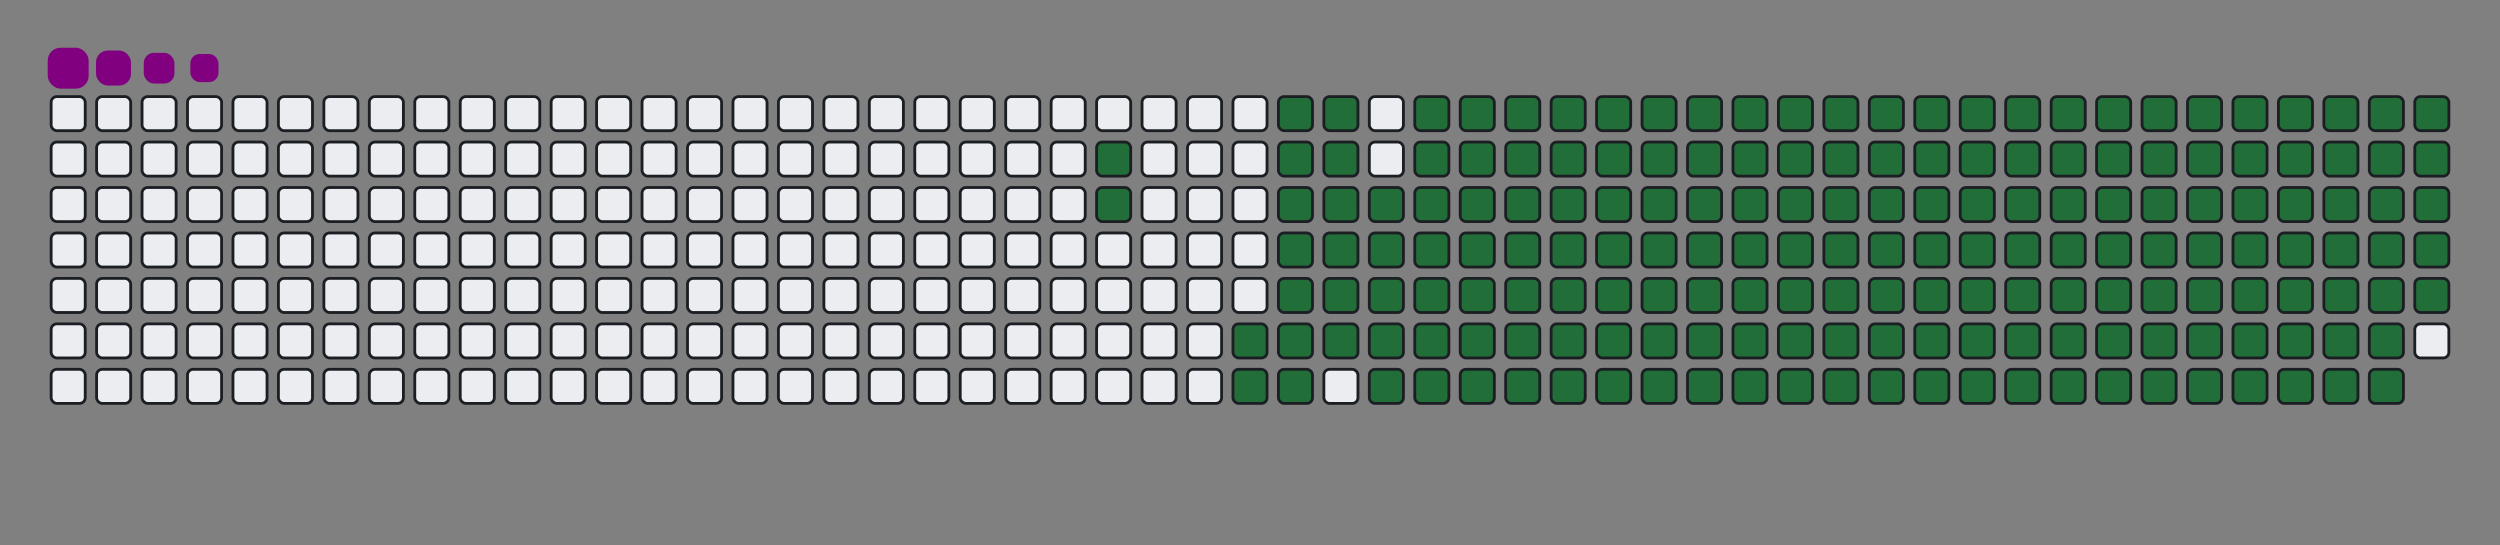 <svg viewBox="-16 -32 880 192" width="880" height="192" xmlns="http://www.w3.org/2000/svg"><rect x="-16" y="-32" width="880" height="192" fill="#808080" stroke="none"/><desc>Generated with https://github.com/Platane/snk</desc><style>@keyframes c0{9.5%{fill:#216e39}9.52%,to{fill:#ebedf0}}@keyframes c1{9.88%{fill:#216e39}9.9%,to{fill:#ebedf0}}@keyframes c2{69.95%{fill:#216e39}69.97%,to{fill:#ebedf0}}@keyframes c3{70.33%{fill:#216e39}70.35%,to{fill:#ebedf0}}@keyframes c4{88.2%{fill:#216e39}88.22%,to{fill:#ebedf0}}@keyframes c5{88.58%{fill:#216e39}88.6%,to{fill:#ebedf0}}@keyframes c6{11.4%{fill:#216e39}11.42%,to{fill:#ebedf0}}@keyframes c7{49.8%{fill:#216e39}49.82%,to{fill:#ebedf0}}@keyframes c8{50.18%{fill:#216e39}50.2%,to{fill:#ebedf0}}@keyframes c9{69.57%{fill:#216e39}69.59%,to{fill:#ebedf0}}@keyframes ca{70.71%{fill:#216e39}70.73%,to{fill:#ebedf0}}@keyframes cb{87.82%{fill:#216e39}87.84%,to{fill:#ebedf0}}@keyframes cc{87.44%{fill:#216e39}87.46%,to{fill:#ebedf0}}@keyframes cd{11.78%{fill:#216e39}11.8%,to{fill:#ebedf0}}@keyframes ce{49.42%{fill:#216e39}49.44%,to{fill:#ebedf0}}@keyframes cf{50.56%{fill:#216e39}50.58%,to{fill:#ebedf0}}@keyframes cg{69.19%{fill:#216e39}69.21%,to{fill:#ebedf0}}@keyframes ch{12.16%{fill:#216e39}12.18%,to{fill:#ebedf0}}@keyframes ci{49.04%{fill:#216e39}49.06%,to{fill:#ebedf0}}@keyframes cj{50.94%{fill:#216e39}50.96%,to{fill:#ebedf0}}@keyframes ck{68.81%{fill:#216e39}68.83%,to{fill:#ebedf0}}@keyframes cl{71.47%{fill:#216e39}71.49%,to{fill:#ebedf0}}@keyframes cm{30.03%{fill:#216e39}30.05%,to{fill:#ebedf0}}@keyframes cn{30.41%{fill:#216e39}30.43%,to{fill:#ebedf0}}@keyframes co{12.54%{fill:#216e39}12.56%,to{fill:#ebedf0}}@keyframes cp{48.66%{fill:#216e39}48.68%,to{fill:#ebedf0}}@keyframes cq{51.32%{fill:#216e39}51.34%,to{fill:#ebedf0}}@keyframes cr{68.43%{fill:#216e39}68.45%,to{fill:#ebedf0}}@keyframes cs{71.85%{fill:#216e39}71.87%,to{fill:#ebedf0}}@keyframes ct{29.65%{fill:#216e39}29.67%,to{fill:#ebedf0}}@keyframes cu{30.79%{fill:#216e39}30.81%,to{fill:#ebedf0}}@keyframes cv{12.92%{fill:#216e39}12.94%,to{fill:#ebedf0}}@keyframes cw{48.28%{fill:#216e39}48.3%,to{fill:#ebedf0}}@keyframes cx{51.7%{fill:#216e39}51.72%,to{fill:#ebedf0}}@keyframes cy{68.05%{fill:#216e39}68.07%,to{fill:#ebedf0}}@keyframes cz{72.23%{fill:#216e39}72.25%,to{fill:#ebedf0}}@keyframes c10{29.27%{fill:#216e39}29.29%,to{fill:#ebedf0}}@keyframes c11{31.17%{fill:#216e39}31.19%,to{fill:#ebedf0}}@keyframes c12{13.3%{fill:#216e39}13.32%,to{fill:#ebedf0}}@keyframes c13{47.9%{fill:#216e39}47.92%,to{fill:#ebedf0}}@keyframes c14{52.08%{fill:#216e39}52.1%,to{fill:#ebedf0}}@keyframes c15{67.67%{fill:#216e39}67.69%,to{fill:#ebedf0}}@keyframes c16{72.61%{fill:#216e39}72.63%,to{fill:#ebedf0}}@keyframes c17{28.89%{fill:#216e39}28.91%,to{fill:#ebedf0}}@keyframes c18{31.55%{fill:#216e39}31.57%,to{fill:#ebedf0}}@keyframes c19{13.68%{fill:#216e39}13.7%,to{fill:#ebedf0}}@keyframes c1a{47.52%{fill:#216e39}47.54%,to{fill:#ebedf0}}@keyframes c1b{52.46%{fill:#216e39}52.48%,to{fill:#ebedf0}}@keyframes c1c{67.29%{fill:#216e39}67.31%,to{fill:#ebedf0}}@keyframes c1d{72.99%{fill:#216e39}73.01%,to{fill:#ebedf0}}@keyframes c1e{28.51%{fill:#216e39}28.53%,to{fill:#ebedf0}}@keyframes c1f{31.93%{fill:#216e39}31.95%,to{fill:#ebedf0}}@keyframes c1g{14.06%{fill:#216e39}14.08%,to{fill:#ebedf0}}@keyframes c1h{47.14%{fill:#216e39}47.16%,to{fill:#ebedf0}}@keyframes c1i{52.84%{fill:#216e39}52.86%,to{fill:#ebedf0}}@keyframes c1j{66.91%{fill:#216e39}66.93%,to{fill:#ebedf0}}@keyframes c1k{73.37%{fill:#216e39}73.39%,to{fill:#ebedf0}}@keyframes c1l{28.13%{fill:#216e39}28.15%,to{fill:#ebedf0}}@keyframes c1m{32.31%{fill:#216e39}32.33%,to{fill:#ebedf0}}@keyframes c1n{14.44%{fill:#216e39}14.46%,to{fill:#ebedf0}}@keyframes c1o{46.76%{fill:#216e39}46.78%,to{fill:#ebedf0}}@keyframes c1p{53.22%{fill:#216e39}53.24%,to{fill:#ebedf0}}@keyframes c1q{66.53%{fill:#216e39}66.55%,to{fill:#ebedf0}}@keyframes c1r{73.75%{fill:#216e39}73.77%,to{fill:#ebedf0}}@keyframes c1s{27.75%{fill:#216e39}27.77%,to{fill:#ebedf0}}@keyframes c1t{32.69%{fill:#216e39}32.71%,to{fill:#ebedf0}}@keyframes c1u{14.82%{fill:#216e39}14.84%,to{fill:#ebedf0}}@keyframes c1v{46.38%{fill:#216e39}46.4%,to{fill:#ebedf0}}@keyframes c1w{53.6%{fill:#216e39}53.62%,to{fill:#ebedf0}}@keyframes c1x{66.15%{fill:#216e39}66.17%,to{fill:#ebedf0}}@keyframes c1y{74.13%{fill:#216e39}74.15%,to{fill:#ebedf0}}@keyframes c1z{27.37%{fill:#216e39}27.39%,to{fill:#ebedf0}}@keyframes c20{33.07%{fill:#216e39}33.09%,to{fill:#ebedf0}}@keyframes c21{15.2%{fill:#216e39}15.22%,to{fill:#ebedf0}}@keyframes c22{46%{fill:#216e39}46.02%,to{fill:#ebedf0}}@keyframes c23{53.98%{fill:#216e39}54%,to{fill:#ebedf0}}@keyframes c24{65.77%{fill:#216e39}65.79%,to{fill:#ebedf0}}@keyframes c25{74.51%{fill:#216e39}74.53%,to{fill:#ebedf0}}@keyframes c26{26.99%{fill:#216e39}27.01%,to{fill:#ebedf0}}@keyframes c27{33.45%{fill:#216e39}33.47%,to{fill:#ebedf0}}@keyframes c28{15.58%{fill:#216e39}15.6%,to{fill:#ebedf0}}@keyframes c29{45.62%{fill:#216e39}45.64%,to{fill:#ebedf0}}@keyframes c2a{54.36%{fill:#216e39}54.38%,to{fill:#ebedf0}}@keyframes c2b{65.39%{fill:#216e39}65.41%,to{fill:#ebedf0}}@keyframes c2c{74.89%{fill:#216e39}74.91%,to{fill:#ebedf0}}@keyframes c2d{26.61%{fill:#216e39}26.63%,to{fill:#ebedf0}}@keyframes c2e{33.83%{fill:#216e39}33.85%,to{fill:#ebedf0}}@keyframes c2f{15.96%{fill:#216e39}15.98%,to{fill:#ebedf0}}@keyframes c2g{45.24%{fill:#216e39}45.26%,to{fill:#ebedf0}}@keyframes c2h{54.74%{fill:#216e39}54.76%,to{fill:#ebedf0}}@keyframes c2i{65.01%{fill:#216e39}65.03%,to{fill:#ebedf0}}@keyframes c2j{75.28%{fill:#216e39}75.3%,to{fill:#ebedf0}}@keyframes c2k{26.23%{fill:#216e39}26.25%,to{fill:#ebedf0}}@keyframes c2l{34.21%{fill:#216e39}34.23%,to{fill:#ebedf0}}@keyframes c2m{16.34%{fill:#216e39}16.36%,to{fill:#ebedf0}}@keyframes c2n{44.86%{fill:#216e39}44.88%,to{fill:#ebedf0}}@keyframes c2o{55.12%{fill:#216e39}55.14%,to{fill:#ebedf0}}@keyframes c2p{64.63%{fill:#216e39}64.65%,to{fill:#ebedf0}}@keyframes c2q{75.66%{fill:#216e39}75.68%,to{fill:#ebedf0}}@keyframes c2r{25.85%{fill:#216e39}25.87%,to{fill:#ebedf0}}@keyframes c2s{34.59%{fill:#216e39}34.61%,to{fill:#ebedf0}}@keyframes c2t{16.72%{fill:#216e39}16.74%,to{fill:#ebedf0}}@keyframes c2u{44.48%{fill:#216e39}44.5%,to{fill:#ebedf0}}@keyframes c2v{55.5%{fill:#216e39}55.52%,to{fill:#ebedf0}}@keyframes c2w{64.25%{fill:#216e39}64.27%,to{fill:#ebedf0}}@keyframes c2x{76.04%{fill:#216e39}76.06%,to{fill:#ebedf0}}@keyframes c2y{25.47%{fill:#216e39}25.49%,to{fill:#ebedf0}}@keyframes c2z{34.97%{fill:#216e39}34.99%,to{fill:#ebedf0}}@keyframes c30{17.1%{fill:#216e39}17.12%,to{fill:#ebedf0}}@keyframes c31{44.1%{fill:#216e39}44.12%,to{fill:#ebedf0}}@keyframes c32{55.88%{fill:#216e39}55.9%,to{fill:#ebedf0}}@keyframes c33{63.87%{fill:#216e39}63.89%,to{fill:#ebedf0}}@keyframes c34{76.42%{fill:#216e39}76.44%,to{fill:#ebedf0}}@keyframes c35{25.09%{fill:#216e39}25.11%,to{fill:#ebedf0}}@keyframes c36{35.35%{fill:#216e39}35.37%,to{fill:#ebedf0}}@keyframes c37{17.48%{fill:#216e39}17.5%,to{fill:#ebedf0}}@keyframes c38{43.72%{fill:#216e39}43.74%,to{fill:#ebedf0}}@keyframes c39{56.26%{fill:#216e39}56.28%,to{fill:#ebedf0}}@keyframes c3a{63.49%{fill:#216e39}63.51%,to{fill:#ebedf0}}@keyframes c3b{76.8%{fill:#216e39}76.82%,to{fill:#ebedf0}}@keyframes c3c{24.7%{fill:#216e39}24.72%,to{fill:#ebedf0}}@keyframes c3d{35.73%{fill:#216e39}35.75%,to{fill:#ebedf0}}@keyframes c3e{17.86%{fill:#216e39}17.88%,to{fill:#ebedf0}}@keyframes c3f{43.34%{fill:#216e39}43.36%,to{fill:#ebedf0}}@keyframes c3g{56.64%{fill:#216e39}56.66%,to{fill:#ebedf0}}@keyframes c3h{63.11%{fill:#216e39}63.13%,to{fill:#ebedf0}}@keyframes c3i{77.18%{fill:#216e39}77.2%,to{fill:#ebedf0}}@keyframes c3j{24.32%{fill:#216e39}24.34%,to{fill:#ebedf0}}@keyframes c3k{36.11%{fill:#216e39}36.13%,to{fill:#ebedf0}}@keyframes c3l{18.24%{fill:#216e39}18.26%,to{fill:#ebedf0}}@keyframes c3m{42.96%{fill:#216e39}42.98%,to{fill:#ebedf0}}@keyframes c3n{57.02%{fill:#216e39}57.04%,to{fill:#ebedf0}}@keyframes c3o{62.73%{fill:#216e39}62.75%,to{fill:#ebedf0}}@keyframes c3p{77.56%{fill:#216e39}77.58%,to{fill:#ebedf0}}@keyframes c3q{23.94%{fill:#216e39}23.96%,to{fill:#ebedf0}}@keyframes c3r{36.49%{fill:#216e39}36.51%,to{fill:#ebedf0}}@keyframes c3s{18.62%{fill:#216e39}18.64%,to{fill:#ebedf0}}@keyframes c3t{42.58%{fill:#216e39}42.6%,to{fill:#ebedf0}}@keyframes c3u{57.4%{fill:#216e39}57.42%,to{fill:#ebedf0}}@keyframes c3v{62.35%{fill:#216e39}62.37%,to{fill:#ebedf0}}@keyframes c3w{77.94%{fill:#216e39}77.96%,to{fill:#ebedf0}}@keyframes c3x{23.56%{fill:#216e39}23.58%,to{fill:#ebedf0}}@keyframes c3y{36.87%{fill:#216e39}36.89%,to{fill:#ebedf0}}@keyframes c3z{19%{fill:#216e39}19.02%,to{fill:#ebedf0}}@keyframes c40{42.2%{fill:#216e39}42.22%,to{fill:#ebedf0}}@keyframes c41{57.78%{fill:#216e39}57.8%,to{fill:#ebedf0}}@keyframes c42{61.97%{fill:#216e39}61.99%,to{fill:#ebedf0}}@keyframes c43{78.32%{fill:#216e39}78.34%,to{fill:#ebedf0}}@keyframes c44{23.18%{fill:#216e39}23.2%,to{fill:#ebedf0}}@keyframes c45{37.25%{fill:#216e39}37.27%,to{fill:#ebedf0}}@keyframes c46{19.38%{fill:#216e39}19.4%,to{fill:#ebedf0}}@keyframes c47{41.82%{fill:#216e39}41.84%,to{fill:#ebedf0}}@keyframes c48{58.16%{fill:#216e39}58.18%,to{fill:#ebedf0}}@keyframes c49{61.59%{fill:#216e39}61.61%,to{fill:#ebedf0}}@keyframes c4a{61.21%{fill:#216e39}61.23%,to{fill:#ebedf0}}@keyframes c4b{22.8%{fill:#216e39}22.82%,to{fill:#ebedf0}}@keyframes c4c{37.63%{fill:#216e39}37.65%,to{fill:#ebedf0}}@keyframes c4d{19.76%{fill:#216e39}19.78%,to{fill:#ebedf0}}@keyframes c4e{41.43%{fill:#216e39}41.45%,to{fill:#ebedf0}}@keyframes c4f{58.55%{fill:#216e39}58.57%,to{fill:#ebedf0}}@keyframes c4g{58.93%{fill:#216e39}58.95%,to{fill:#ebedf0}}@keyframes c4h{60.83%{fill:#216e39}60.85%,to{fill:#ebedf0}}@keyframes c4i{22.42%{fill:#216e39}22.44%,to{fill:#ebedf0}}@keyframes c4j{38.01%{fill:#216e39}38.03%,to{fill:#ebedf0}}@keyframes c4k{20.14%{fill:#216e39}20.16%,to{fill:#ebedf0}}@keyframes c4l{41.05%{fill:#216e39}41.07%,to{fill:#ebedf0}}@keyframes c4m{40.67%{fill:#216e39}40.69%,to{fill:#ebedf0}}@keyframes c4n{59.31%{fill:#216e39}59.33%,to{fill:#ebedf0}}@keyframes c4o{60.45%{fill:#216e39}60.47%,to{fill:#ebedf0}}@keyframes c4p{22.04%{fill:#216e39}22.06%,to{fill:#ebedf0}}@keyframes c4q{38.39%{fill:#216e39}38.41%,to{fill:#ebedf0}}@keyframes c4r{20.52%{fill:#216e39}20.54%,to{fill:#ebedf0}}@keyframes c4s{39.15%{fill:#216e39}39.17%,to{fill:#ebedf0}}@keyframes c4t{40.29%{fill:#216e39}40.31%,to{fill:#ebedf0}}@keyframes c4u{59.69%{fill:#216e39}59.71%,to{fill:#ebedf0}}@keyframes c4v{60.07%{fill:#216e39}60.09%,to{fill:#ebedf0}}@keyframes c4w{21.66%{fill:#216e39}21.68%,to{fill:#ebedf0}}@keyframes c4x{21.28%{fill:#216e39}21.3%,to{fill:#ebedf0}}@keyframes c4y{20.9%{fill:#216e39}20.92%,to{fill:#ebedf0}}@keyframes c4z{39.53%{fill:#216e39}39.55%,to{fill:#ebedf0}}@keyframes c50{39.91%{fill:#216e39}39.93%,to{fill:#ebedf0}}@keyframes u0{9.5%{transform:scale(0,1)}11.4%,9.52%,9.88%,9.9%{transform:scale(.01,1)}11.42%,11.78%,11.8%,12.16%{transform:scale(.02,1)}12.18%,12.54%,12.56%,12.92%{transform:scale(.03,1)}12.94%,13.3%,13.32%,13.68%{transform:scale(.04,1)}13.7%,14.06%{transform:scale(.05,1)}14.08%,14.44%,14.46%,14.82%{transform:scale(.06,1)}14.84%,15.2%,15.22%,15.58%{transform:scale(.07,1)}15.6%,15.96%,15.98%,16.34%{transform:scale(.08,1)}16.36%,16.72%,16.74%,17.1%{transform:scale(.09,1)}17.12%,17.48%,17.5%,17.86%{transform:scale(.1,1)}17.88%,18.24%{transform:scale(.11,1)}18.26%,18.62%,18.64%,19%{transform:scale(.12,1)}19.02%,19.38%,19.4%,19.76%{transform:scale(.13,1)}19.78%,20.14%,20.16%,20.52%{transform:scale(.14,1)}20.54%,20.9%,20.92%,21.28%{transform:scale(.15,1)}21.3%,21.66%{transform:scale(.16,1)}21.68%,22.04%,22.06%,22.42%{transform:scale(.17,1)}22.44%,22.8%,22.82%,23.18%{transform:scale(.18,1)}23.2%,23.56%,23.58%,23.94%{transform:scale(.19,1)}23.96%,24.32%,24.34%,24.7%{transform:scale(.2,1)}24.72%,25.09%{transform:scale(.21,1)}25.11%,25.47%,25.49%,25.85%{transform:scale(.22,1)}25.87%,26.23%,26.25%,26.61%{transform:scale(.23,1)}26.63%,26.99%,27.01%,27.37%{transform:scale(.24,1)}27.39%,27.75%,27.77%,28.13%{transform:scale(.25,1)}28.15%,28.51%{transform:scale(.26,1)}28.53%,28.89%,28.91%,29.27%{transform:scale(.27,1)}29.29%,29.65%,29.67%,30.03%{transform:scale(.28,1)}30.05%,30.41%,30.43%,30.79%{transform:scale(.29,1)}30.81%,31.17%,31.19%,31.55%{transform:scale(.3,1)}31.57%,31.93%,31.95%,32.31%{transform:scale(.31,1)}32.33%,32.69%{transform:scale(.32,1)}32.71%,33.07%,33.09%,33.45%{transform:scale(.33,1)}33.47%,33.83%,33.85%,34.21%{transform:scale(.34,1)}34.23%,34.59%,34.61%,34.97%{transform:scale(.35,1)}34.99%,35.35%,35.37%,35.73%{transform:scale(.36,1)}35.75%,36.11%{transform:scale(.37,1)}36.13%,36.49%,36.51%,36.87%{transform:scale(.38,1)}36.89%,37.25%,37.27%,37.63%{transform:scale(.39,1)}37.65%,38.01%,38.03%,38.39%{transform:scale(.4,1)}38.41%,39.15%,39.17%,39.53%{transform:scale(.41,1)}39.55%,39.91%{transform:scale(.42,1)}39.93%,40.29%,40.31%,40.67%{transform:scale(.43,1)}40.69%,41.05%,41.07%,41.43%{transform:scale(.44,1)}41.45%,41.82%,41.84%,42.2%{transform:scale(.45,1)}42.22%,42.58%,42.6%,42.96%{transform:scale(.46,1)}42.98%,43.34%{transform:scale(.47,1)}43.36%,43.72%,43.74%,44.1%{transform:scale(.48,1)}44.12%,44.48%,44.5%,44.86%{transform:scale(.49,1)}44.88%,45.24%,45.26%,45.62%{transform:scale(.5,1)}45.64%,46%,46.02%,46.38%{transform:scale(.51,1)}46.4%,46.76%,46.78%,47.14%{transform:scale(.52,1)}47.16%,47.52%{transform:scale(.53,1)}47.54%,47.9%,47.92%,48.28%{transform:scale(.54,1)}48.3%,48.66%,48.68%,49.04%{transform:scale(.55,1)}49.06%,49.42%,49.44%,49.8%{transform:scale(.56,1)}49.82%,50.18%,50.2%,50.56%{transform:scale(.57,1)}50.58%,50.94%{transform:scale(.58,1)}50.96%,51.32%,51.34%,51.7%{transform:scale(.59,1)}51.72%,52.08%,52.1%,52.46%{transform:scale(.6,1)}52.48%,52.84%,52.86%,53.22%{transform:scale(.61,1)}53.24%,53.6%,53.62%,53.98%{transform:scale(.62,1)}54%,54.36%{transform:scale(.63,1)}54.38%,54.74%,54.76%,55.12%{transform:scale(.64,1)}55.14%,55.5%,55.52%,55.88%{transform:scale(.65,1)}55.9%,56.26%,56.28%,56.64%{transform:scale(.66,1)}56.66%,57.02%,57.04%,57.4%{transform:scale(.67,1)}57.42%,57.78%{transform:scale(.68,1)}57.8%,58.16%,58.18%,58.55%{transform:scale(.69,1)}58.57%,58.93%,58.95%,59.31%{transform:scale(.7,1)}59.33%,59.69%,59.71%,60.07%{transform:scale(.71,1)}60.09%,60.45%,60.47%,60.83%{transform:scale(.72,1)}60.85%,61.21%,61.23%,61.59%{transform:scale(.73,1)}61.61%,61.97%{transform:scale(.74,1)}61.99%,62.35%,62.37%,62.73%{transform:scale(.75,1)}62.75%,63.11%,63.13%,63.49%{transform:scale(.76,1)}63.51%,63.87%,63.89%,64.25%{transform:scale(.77,1)}64.27%,64.63%,64.65%,65.01%{transform:scale(.78,1)}65.03%,65.39%{transform:scale(.79,1)}65.41%,65.77%,65.79%,66.15%{transform:scale(.8,1)}66.17%,66.53%,66.55%,66.91%{transform:scale(.81,1)}66.93%,67.29%,67.31%,67.67%{transform:scale(.82,1)}67.69%,68.05%,68.07%,68.43%{transform:scale(.83,1)}68.45%,68.81%{transform:scale(.84,1)}68.83%,69.19%,69.21%,69.57%{transform:scale(.85,1)}69.59%,69.95%,69.97%,70.33%{transform:scale(.86,1)}70.35%,70.71%,70.73%,71.47%{transform:scale(.87,1)}71.49%,71.85%,71.87%,72.23%{transform:scale(.88,1)}72.25%,72.61%{transform:scale(.89,1)}72.63%,72.99%,73.01%,73.37%{transform:scale(.9,1)}73.39%,73.75%,73.77%,74.13%{transform:scale(.91,1)}74.15%,74.51%,74.53%,74.89%{transform:scale(.92,1)}74.91%,75.28%,75.3%,75.66%{transform:scale(.93,1)}75.68%,76.04%,76.06%,76.42%{transform:scale(.94,1)}76.44%,76.8%{transform:scale(.95,1)}76.82%,77.18%,77.2%,77.56%{transform:scale(.96,1)}77.58%,77.94%,77.96%,78.32%{transform:scale(.97,1)}78.34%,87.44%,87.46%,87.82%{transform:scale(.98,1)}87.84%,88.2%,88.22%,88.58%{transform:scale(.99,1)}88.6%,to{transform:scale(1,1)}}@keyframes s0{0%,99.62%{transform:translate(0,-16px)}.38%{transform:translate(0,0)}9.13%{transform:translate(368px,0)}9.89%{transform:translate(368px,32px)}20.91%{transform:translate(832px,32px)}21.67%{transform:translate(832px,0)}30.04%{transform:translate(480px,0)}30.42%{transform:translate(480px,16px)}38.4%{transform:translate(816px,16px)}39.16%{transform:translate(816px,48px)}39.54%{transform:translate(832px,48px)}39.92%{transform:translate(832px,64px)}40.68%{transform:translate(800px,64px)}41.06%{transform:translate(800px,48px)}49.81%{transform:translate(432px,48px)}50.19%{transform:translate(432px,64px)}58.56%{transform:translate(784px,64px)}58.94%{transform:translate(784px,80px)}59.7%{transform:translate(816px,80px)}60.08%{transform:translate(816px,96px)}61.22%{transform:translate(768px,96px)}61.6%{transform:translate(768px,80px)}69.96%{transform:translate(416px,80px)}70.34%{transform:translate(416px,96px)}78.33%{transform:translate(752px,96px)}80.23%{transform:translate(752px,16px)}87.45%{transform:translate(448px,16px)}87.83%{transform:translate(448px,0)}88.21%{transform:translate(432px,0)}88.59%{transform:translate(432px,16px)}97.72%{transform:translate(48px,16px)}98.48%{transform:translate(48px,-16px)}}@keyframes s1{0%,99.62%{transform:translate(16px,-16px)}.38%{transform:translate(0,-16px)}.76%{transform:translate(0,0)}9.51%{transform:translate(368px,0)}10.27%{transform:translate(368px,32px)}21.29%{transform:translate(832px,32px)}22.05%{transform:translate(832px,0)}30.42%{transform:translate(480px,0)}30.8%{transform:translate(480px,16px)}38.78%{transform:translate(816px,16px)}39.54%{transform:translate(816px,48px)}39.92%{transform:translate(832px,48px)}40.3%{transform:translate(832px,64px)}41.06%{transform:translate(800px,64px)}41.44%{transform:translate(800px,48px)}50.19%{transform:translate(432px,48px)}50.57%{transform:translate(432px,64px)}58.94%{transform:translate(784px,64px)}59.32%{transform:translate(784px,80px)}60.08%{transform:translate(816px,80px)}60.46%{transform:translate(816px,96px)}61.6%{transform:translate(768px,96px)}61.98%{transform:translate(768px,80px)}70.34%{transform:translate(416px,80px)}70.72%{transform:translate(416px,96px)}78.71%{transform:translate(752px,96px)}80.61%{transform:translate(752px,16px)}87.83%{transform:translate(448px,16px)}88.21%{transform:translate(448px,0)}88.59%{transform:translate(432px,0)}88.97%{transform:translate(432px,16px)}98.1%{transform:translate(48px,16px)}98.86%{transform:translate(48px,-16px)}}@keyframes s2{0%,99.62%{transform:translate(32px,-16px)}.76%{transform:translate(0,-16px)}1.14%{transform:translate(0,0)}9.89%{transform:translate(368px,0)}10.65%{transform:translate(368px,32px)}21.67%{transform:translate(832px,32px)}22.43%{transform:translate(832px,0)}30.8%{transform:translate(480px,0)}31.18%{transform:translate(480px,16px)}39.16%{transform:translate(816px,16px)}39.92%{transform:translate(816px,48px)}40.3%{transform:translate(832px,48px)}40.68%{transform:translate(832px,64px)}41.44%{transform:translate(800px,64px)}41.83%{transform:translate(800px,48px)}50.57%{transform:translate(432px,48px)}50.95%{transform:translate(432px,64px)}59.32%{transform:translate(784px,64px)}59.7%{transform:translate(784px,80px)}60.46%{transform:translate(816px,80px)}60.84%{transform:translate(816px,96px)}61.98%{transform:translate(768px,96px)}62.36%{transform:translate(768px,80px)}70.72%{transform:translate(416px,80px)}71.1%{transform:translate(416px,96px)}79.09%{transform:translate(752px,96px)}80.99%{transform:translate(752px,16px)}88.21%{transform:translate(448px,16px)}88.59%{transform:translate(448px,0)}88.97%{transform:translate(432px,0)}89.35%{transform:translate(432px,16px)}98.48%{transform:translate(48px,16px)}99.24%{transform:translate(48px,-16px)}}@keyframes s3{0%,99.62%{transform:translate(48px,-16px)}1.14%{transform:translate(0,-16px)}1.52%{transform:translate(0,0)}10.27%{transform:translate(368px,0)}11.03%{transform:translate(368px,32px)}22.05%{transform:translate(832px,32px)}22.81%{transform:translate(832px,0)}31.18%{transform:translate(480px,0)}31.56%{transform:translate(480px,16px)}39.54%{transform:translate(816px,16px)}40.3%{transform:translate(816px,48px)}40.68%{transform:translate(832px,48px)}41.06%{transform:translate(832px,64px)}41.83%{transform:translate(800px,64px)}42.21%{transform:translate(800px,48px)}50.95%{transform:translate(432px,48px)}51.33%{transform:translate(432px,64px)}59.7%{transform:translate(784px,64px)}60.08%{transform:translate(784px,80px)}60.84%{transform:translate(816px,80px)}61.22%{transform:translate(816px,96px)}62.36%{transform:translate(768px,96px)}62.74%{transform:translate(768px,80px)}71.1%{transform:translate(416px,80px)}71.48%{transform:translate(416px,96px)}79.47%{transform:translate(752px,96px)}81.37%{transform:translate(752px,16px)}88.59%{transform:translate(448px,16px)}88.97%{transform:translate(448px,0)}89.35%{transform:translate(432px,0)}89.73%{transform:translate(432px,16px)}98.86%{transform:translate(48px,16px)}}:root{--cb:#1b1f230a;--cs:purple;--ce:#ebedf0;--c0:#ebedf0;--c1:#9be9a8;--c2:#40c463;--c3:#30a14e;--c4:#216e39}@media (prefers-color-scheme:dark){:root{--cb:#1b1f230a;--cs:purple;--ce:#161b22;--c1:#01311f;--c2:#034525;--c3:#0f6d31;--c4:#00c647}}.c{shape-rendering:geometricPrecision;fill:#ebedf0;stroke-width:1px;stroke:#1b1f230a;animation:none 26300ms linear infinite}.c.c0{fill:#216e39;animation-name:c0}.c.c1,.c.c2,.c.c3{fill:#216e39;animation-name:c1}.c.c2,.c.c3{animation-name:c2}.c.c3{animation-name:c3}.c.c4,.c.c5,.c.c6{fill:#216e39;animation-name:c4}.c.c5,.c.c6{animation-name:c5}.c.c6{animation-name:c6}.c.c7,.c.c8,.c.c9{fill:#216e39;animation-name:c7}.c.c8,.c.c9{animation-name:c8}.c.c9{animation-name:c9}.c.ca,.c.cb,.c.cc{fill:#216e39;animation-name:ca}.c.cb,.c.cc{animation-name:cb}.c.cc{animation-name:cc}.c.cd,.c.ce,.c.cf{fill:#216e39;animation-name:cd}.c.ce,.c.cf{animation-name:ce}.c.cf{animation-name:cf}.c.cg,.c.ch,.c.ci{fill:#216e39;animation-name:cg}.c.ch,.c.ci{animation-name:ch}.c.ci{animation-name:ci}.c.cj,.c.ck,.c.cl{fill:#216e39;animation-name:cj}.c.ck,.c.cl{animation-name:ck}.c.cl{animation-name:cl}.c.cm,.c.cn,.c.co{fill:#216e39;animation-name:cm}.c.cn,.c.co{animation-name:cn}.c.co{animation-name:co}.c.cp,.c.cq,.c.cr{fill:#216e39;animation-name:cp}.c.cq,.c.cr{animation-name:cq}.c.cr{animation-name:cr}.c.cs,.c.ct,.c.cu{fill:#216e39;animation-name:cs}.c.ct,.c.cu{animation-name:ct}.c.cu{animation-name:cu}.c.cv,.c.cw,.c.cx{fill:#216e39;animation-name:cv}.c.cw,.c.cx{animation-name:cw}.c.cx{animation-name:cx}.c.c10,.c.cy,.c.cz{fill:#216e39;animation-name:cy}.c.c10,.c.cz{animation-name:cz}.c.c10{animation-name:c10}.c.c11,.c.c12,.c.c13{fill:#216e39;animation-name:c11}.c.c12,.c.c13{animation-name:c12}.c.c13{animation-name:c13}.c.c14,.c.c15,.c.c16{fill:#216e39;animation-name:c14}.c.c15,.c.c16{animation-name:c15}.c.c16{animation-name:c16}.c.c17,.c.c18,.c.c19{fill:#216e39;animation-name:c17}.c.c18,.c.c19{animation-name:c18}.c.c19{animation-name:c19}.c.c1a,.c.c1b,.c.c1c{fill:#216e39;animation-name:c1a}.c.c1b,.c.c1c{animation-name:c1b}.c.c1c{animation-name:c1c}.c.c1d,.c.c1e,.c.c1f{fill:#216e39;animation-name:c1d}.c.c1e,.c.c1f{animation-name:c1e}.c.c1f{animation-name:c1f}.c.c1g,.c.c1h,.c.c1i{fill:#216e39;animation-name:c1g}.c.c1h,.c.c1i{animation-name:c1h}.c.c1i{animation-name:c1i}.c.c1j,.c.c1k,.c.c1l{fill:#216e39;animation-name:c1j}.c.c1k,.c.c1l{animation-name:c1k}.c.c1l{animation-name:c1l}.c.c1m,.c.c1n,.c.c1o{fill:#216e39;animation-name:c1m}.c.c1n,.c.c1o{animation-name:c1n}.c.c1o{animation-name:c1o}.c.c1p,.c.c1q,.c.c1r{fill:#216e39;animation-name:c1p}.c.c1q,.c.c1r{animation-name:c1q}.c.c1r{animation-name:c1r}.c.c1s,.c.c1t,.c.c1u{fill:#216e39;animation-name:c1s}.c.c1t,.c.c1u{animation-name:c1t}.c.c1u{animation-name:c1u}.c.c1v,.c.c1w,.c.c1x{fill:#216e39;animation-name:c1v}.c.c1w,.c.c1x{animation-name:c1w}.c.c1x{animation-name:c1x}.c.c1y,.c.c1z,.c.c20{fill:#216e39;animation-name:c1y}.c.c1z,.c.c20{animation-name:c1z}.c.c20{animation-name:c20}.c.c21,.c.c22,.c.c23{fill:#216e39;animation-name:c21}.c.c22,.c.c23{animation-name:c22}.c.c23{animation-name:c23}.c.c24,.c.c25,.c.c26{fill:#216e39;animation-name:c24}.c.c25,.c.c26{animation-name:c25}.c.c26{animation-name:c26}.c.c27,.c.c28,.c.c29{fill:#216e39;animation-name:c27}.c.c28,.c.c29{animation-name:c28}.c.c29{animation-name:c29}.c.c2a,.c.c2b,.c.c2c{fill:#216e39;animation-name:c2a}.c.c2b,.c.c2c{animation-name:c2b}.c.c2c{animation-name:c2c}.c.c2d,.c.c2e,.c.c2f{fill:#216e39;animation-name:c2d}.c.c2e,.c.c2f{animation-name:c2e}.c.c2f{animation-name:c2f}.c.c2g,.c.c2h,.c.c2i{fill:#216e39;animation-name:c2g}.c.c2h,.c.c2i{animation-name:c2h}.c.c2i{animation-name:c2i}.c.c2j,.c.c2k,.c.c2l{fill:#216e39;animation-name:c2j}.c.c2k,.c.c2l{animation-name:c2k}.c.c2l{animation-name:c2l}.c.c2m,.c.c2n,.c.c2o{fill:#216e39;animation-name:c2m}.c.c2n,.c.c2o{animation-name:c2n}.c.c2o{animation-name:c2o}.c.c2p,.c.c2q,.c.c2r{fill:#216e39;animation-name:c2p}.c.c2q,.c.c2r{animation-name:c2q}.c.c2r{animation-name:c2r}.c.c2s,.c.c2t,.c.c2u{fill:#216e39;animation-name:c2s}.c.c2t,.c.c2u{animation-name:c2t}.c.c2u{animation-name:c2u}.c.c2v,.c.c2w,.c.c2x{fill:#216e39;animation-name:c2v}.c.c2w,.c.c2x{animation-name:c2w}.c.c2x{animation-name:c2x}.c.c2y,.c.c2z,.c.c30{fill:#216e39;animation-name:c2y}.c.c2z,.c.c30{animation-name:c2z}.c.c30{animation-name:c30}.c.c31,.c.c32,.c.c33{fill:#216e39;animation-name:c31}.c.c32,.c.c33{animation-name:c32}.c.c33{animation-name:c33}.c.c34,.c.c35,.c.c36{fill:#216e39;animation-name:c34}.c.c35,.c.c36{animation-name:c35}.c.c36{animation-name:c36}.c.c37,.c.c38,.c.c39{fill:#216e39;animation-name:c37}.c.c38,.c.c39{animation-name:c38}.c.c39{animation-name:c39}.c.c3a,.c.c3b,.c.c3c{fill:#216e39;animation-name:c3a}.c.c3b,.c.c3c{animation-name:c3b}.c.c3c{animation-name:c3c}.c.c3d,.c.c3e,.c.c3f{fill:#216e39;animation-name:c3d}.c.c3e,.c.c3f{animation-name:c3e}.c.c3f{animation-name:c3f}.c.c3g,.c.c3h,.c.c3i{fill:#216e39;animation-name:c3g}.c.c3h,.c.c3i{animation-name:c3h}.c.c3i{animation-name:c3i}.c.c3j,.c.c3k,.c.c3l{fill:#216e39;animation-name:c3j}.c.c3k,.c.c3l{animation-name:c3k}.c.c3l{animation-name:c3l}.c.c3m,.c.c3n,.c.c3o{fill:#216e39;animation-name:c3m}.c.c3n,.c.c3o{animation-name:c3n}.c.c3o{animation-name:c3o}.c.c3p,.c.c3q,.c.c3r{fill:#216e39;animation-name:c3p}.c.c3q,.c.c3r{animation-name:c3q}.c.c3r{animation-name:c3r}.c.c3s,.c.c3t,.c.c3u{fill:#216e39;animation-name:c3s}.c.c3t,.c.c3u{animation-name:c3t}.c.c3u{animation-name:c3u}.c.c3v,.c.c3w,.c.c3x{fill:#216e39;animation-name:c3v}.c.c3w,.c.c3x{animation-name:c3w}.c.c3x{animation-name:c3x}.c.c3y,.c.c3z,.c.c40{fill:#216e39;animation-name:c3y}.c.c3z,.c.c40{animation-name:c3z}.c.c40{animation-name:c40}.c.c41,.c.c42,.c.c43{fill:#216e39;animation-name:c41}.c.c42,.c.c43{animation-name:c42}.c.c43{animation-name:c43}.c.c44,.c.c45,.c.c46{fill:#216e39;animation-name:c44}.c.c45,.c.c46{animation-name:c45}.c.c46{animation-name:c46}.c.c47,.c.c48,.c.c49{fill:#216e39;animation-name:c47}.c.c48,.c.c49{animation-name:c48}.c.c49{animation-name:c49}.c.c4a,.c.c4b,.c.c4c{fill:#216e39;animation-name:c4a}.c.c4b,.c.c4c{animation-name:c4b}.c.c4c{animation-name:c4c}.c.c4d,.c.c4e,.c.c4f{fill:#216e39;animation-name:c4d}.c.c4e,.c.c4f{animation-name:c4e}.c.c4f{animation-name:c4f}.c.c4g,.c.c4h,.c.c4i{fill:#216e39;animation-name:c4g}.c.c4h,.c.c4i{animation-name:c4h}.c.c4i{animation-name:c4i}.c.c4j,.c.c4k,.c.c4l{fill:#216e39;animation-name:c4j}.c.c4k,.c.c4l{animation-name:c4k}.c.c4l{animation-name:c4l}.c.c4m,.c.c4n,.c.c4o{fill:#216e39;animation-name:c4m}.c.c4n,.c.c4o{animation-name:c4n}.c.c4o{animation-name:c4o}.c.c4p,.c.c4q,.c.c4r{fill:#216e39;animation-name:c4p}.c.c4q,.c.c4r{animation-name:c4q}.c.c4r{animation-name:c4r}.c.c4s,.c.c4t,.c.c4u{fill:#216e39;animation-name:c4s}.c.c4t,.c.c4u{animation-name:c4t}.c.c4u{animation-name:c4u}.c.c4v,.c.c4w,.c.c4x{fill:#216e39;animation-name:c4v}.c.c4w,.c.c4x{animation-name:c4w}.c.c4x{animation-name:c4x}.c.c4y,.c.c4z,.c.c50{fill:#216e39;animation-name:c4y}.c.c4z,.c.c50{animation-name:c4z}.c.c50{animation-name:c50}.s,.u{animation:none linear 26300ms infinite}.u,.u.u0{transform-origin:0 0}.u{transform:scale(0,1)}.u.u0{fill:#216e39;animation-name:u0}.s{shape-rendering:geometricPrecision;fill:purple}.s.s0{transform:translate(0,-16px);animation-name:s0}.s.s1{transform:translate(16px,-16px);animation-name:s1}.s.s2{transform:translate(32px,-16px);animation-name:s2}.s.s3{transform:translate(48px,-16px);animation-name:s3}</style><rect class="c" x="2" y="2" rx="2" ry="2" width="12" height="12"/><rect class="c" x="2" y="18" rx="2" ry="2" width="12" height="12"/><rect class="c" x="2" y="34" rx="2" ry="2" width="12" height="12"/><rect class="c" x="2" y="50" rx="2" ry="2" width="12" height="12"/><rect class="c" x="2" y="66" rx="2" ry="2" width="12" height="12"/><rect class="c" x="2" y="82" rx="2" ry="2" width="12" height="12"/><rect class="c" x="2" y="98" rx="2" ry="2" width="12" height="12"/><rect class="c" x="18" y="2" rx="2" ry="2" width="12" height="12"/><rect class="c" x="18" y="18" rx="2" ry="2" width="12" height="12"/><rect class="c" x="18" y="34" rx="2" ry="2" width="12" height="12"/><rect class="c" x="18" y="50" rx="2" ry="2" width="12" height="12"/><rect class="c" x="18" y="66" rx="2" ry="2" width="12" height="12"/><rect class="c" x="18" y="82" rx="2" ry="2" width="12" height="12"/><rect class="c" x="18" y="98" rx="2" ry="2" width="12" height="12"/><rect class="c" x="34" y="2" rx="2" ry="2" width="12" height="12"/><rect class="c" x="34" y="18" rx="2" ry="2" width="12" height="12"/><rect class="c" x="34" y="34" rx="2" ry="2" width="12" height="12"/><rect class="c" x="34" y="50" rx="2" ry="2" width="12" height="12"/><rect class="c" x="34" y="66" rx="2" ry="2" width="12" height="12"/><rect class="c" x="34" y="82" rx="2" ry="2" width="12" height="12"/><rect class="c" x="34" y="98" rx="2" ry="2" width="12" height="12"/><rect class="c" x="50" y="2" rx="2" ry="2" width="12" height="12"/><rect class="c" x="50" y="18" rx="2" ry="2" width="12" height="12"/><rect class="c" x="50" y="34" rx="2" ry="2" width="12" height="12"/><rect class="c" x="50" y="50" rx="2" ry="2" width="12" height="12"/><rect class="c" x="50" y="66" rx="2" ry="2" width="12" height="12"/><rect class="c" x="50" y="82" rx="2" ry="2" width="12" height="12"/><rect class="c" x="50" y="98" rx="2" ry="2" width="12" height="12"/><rect class="c" x="66" y="2" rx="2" ry="2" width="12" height="12"/><rect class="c" x="66" y="18" rx="2" ry="2" width="12" height="12"/><rect class="c" x="66" y="34" rx="2" ry="2" width="12" height="12"/><rect class="c" x="66" y="50" rx="2" ry="2" width="12" height="12"/><rect class="c" x="66" y="66" rx="2" ry="2" width="12" height="12"/><rect class="c" x="66" y="82" rx="2" ry="2" width="12" height="12"/><rect class="c" x="66" y="98" rx="2" ry="2" width="12" height="12"/><rect class="c" x="82" y="2" rx="2" ry="2" width="12" height="12"/><rect class="c" x="82" y="18" rx="2" ry="2" width="12" height="12"/><rect class="c" x="82" y="34" rx="2" ry="2" width="12" height="12"/><rect class="c" x="82" y="50" rx="2" ry="2" width="12" height="12"/><rect class="c" x="82" y="66" rx="2" ry="2" width="12" height="12"/><rect class="c" x="82" y="82" rx="2" ry="2" width="12" height="12"/><rect class="c" x="82" y="98" rx="2" ry="2" width="12" height="12"/><rect class="c" x="98" y="2" rx="2" ry="2" width="12" height="12"/><rect class="c" x="98" y="18" rx="2" ry="2" width="12" height="12"/><rect class="c" x="98" y="34" rx="2" ry="2" width="12" height="12"/><rect class="c" x="98" y="50" rx="2" ry="2" width="12" height="12"/><rect class="c" x="98" y="66" rx="2" ry="2" width="12" height="12"/><rect class="c" x="98" y="82" rx="2" ry="2" width="12" height="12"/><rect class="c" x="98" y="98" rx="2" ry="2" width="12" height="12"/><rect class="c" x="114" y="2" rx="2" ry="2" width="12" height="12"/><rect class="c" x="114" y="18" rx="2" ry="2" width="12" height="12"/><rect class="c" x="114" y="34" rx="2" ry="2" width="12" height="12"/><rect class="c" x="114" y="50" rx="2" ry="2" width="12" height="12"/><rect class="c" x="114" y="66" rx="2" ry="2" width="12" height="12"/><rect class="c" x="114" y="82" rx="2" ry="2" width="12" height="12"/><rect class="c" x="114" y="98" rx="2" ry="2" width="12" height="12"/><rect class="c" x="130" y="2" rx="2" ry="2" width="12" height="12"/><rect class="c" x="130" y="18" rx="2" ry="2" width="12" height="12"/><rect class="c" x="130" y="34" rx="2" ry="2" width="12" height="12"/><rect class="c" x="130" y="50" rx="2" ry="2" width="12" height="12"/><rect class="c" x="130" y="66" rx="2" ry="2" width="12" height="12"/><rect class="c" x="130" y="82" rx="2" ry="2" width="12" height="12"/><rect class="c" x="130" y="98" rx="2" ry="2" width="12" height="12"/><rect class="c" x="146" y="2" rx="2" ry="2" width="12" height="12"/><rect class="c" x="146" y="18" rx="2" ry="2" width="12" height="12"/><rect class="c" x="146" y="34" rx="2" ry="2" width="12" height="12"/><rect class="c" x="146" y="50" rx="2" ry="2" width="12" height="12"/><rect class="c" x="146" y="66" rx="2" ry="2" width="12" height="12"/><rect class="c" x="146" y="82" rx="2" ry="2" width="12" height="12"/><rect class="c" x="146" y="98" rx="2" ry="2" width="12" height="12"/><rect class="c" x="162" y="2" rx="2" ry="2" width="12" height="12"/><rect class="c" x="162" y="18" rx="2" ry="2" width="12" height="12"/><rect class="c" x="162" y="34" rx="2" ry="2" width="12" height="12"/><rect class="c" x="162" y="50" rx="2" ry="2" width="12" height="12"/><rect class="c" x="162" y="66" rx="2" ry="2" width="12" height="12"/><rect class="c" x="162" y="82" rx="2" ry="2" width="12" height="12"/><rect class="c" x="162" y="98" rx="2" ry="2" width="12" height="12"/><rect class="c" x="178" y="2" rx="2" ry="2" width="12" height="12"/><rect class="c" x="178" y="18" rx="2" ry="2" width="12" height="12"/><rect class="c" x="178" y="34" rx="2" ry="2" width="12" height="12"/><rect class="c" x="178" y="50" rx="2" ry="2" width="12" height="12"/><rect class="c" x="178" y="66" rx="2" ry="2" width="12" height="12"/><rect class="c" x="178" y="82" rx="2" ry="2" width="12" height="12"/><rect class="c" x="178" y="98" rx="2" ry="2" width="12" height="12"/><rect class="c" x="194" y="2" rx="2" ry="2" width="12" height="12"/><rect class="c" x="194" y="18" rx="2" ry="2" width="12" height="12"/><rect class="c" x="194" y="34" rx="2" ry="2" width="12" height="12"/><rect class="c" x="194" y="50" rx="2" ry="2" width="12" height="12"/><rect class="c" x="194" y="66" rx="2" ry="2" width="12" height="12"/><rect class="c" x="194" y="82" rx="2" ry="2" width="12" height="12"/><rect class="c" x="194" y="98" rx="2" ry="2" width="12" height="12"/><rect class="c" x="210" y="2" rx="2" ry="2" width="12" height="12"/><rect class="c" x="210" y="18" rx="2" ry="2" width="12" height="12"/><rect class="c" x="210" y="34" rx="2" ry="2" width="12" height="12"/><rect class="c" x="210" y="50" rx="2" ry="2" width="12" height="12"/><rect class="c" x="210" y="66" rx="2" ry="2" width="12" height="12"/><rect class="c" x="210" y="82" rx="2" ry="2" width="12" height="12"/><rect class="c" x="210" y="98" rx="2" ry="2" width="12" height="12"/><rect class="c" x="226" y="2" rx="2" ry="2" width="12" height="12"/><rect class="c" x="226" y="18" rx="2" ry="2" width="12" height="12"/><rect class="c" x="226" y="34" rx="2" ry="2" width="12" height="12"/><rect class="c" x="226" y="50" rx="2" ry="2" width="12" height="12"/><rect class="c" x="226" y="66" rx="2" ry="2" width="12" height="12"/><rect class="c" x="226" y="82" rx="2" ry="2" width="12" height="12"/><rect class="c" x="226" y="98" rx="2" ry="2" width="12" height="12"/><rect class="c" x="242" y="2" rx="2" ry="2" width="12" height="12"/><rect class="c" x="242" y="18" rx="2" ry="2" width="12" height="12"/><rect class="c" x="242" y="34" rx="2" ry="2" width="12" height="12"/><rect class="c" x="242" y="50" rx="2" ry="2" width="12" height="12"/><rect class="c" x="242" y="66" rx="2" ry="2" width="12" height="12"/><rect class="c" x="242" y="82" rx="2" ry="2" width="12" height="12"/><rect class="c" x="242" y="98" rx="2" ry="2" width="12" height="12"/><rect class="c" x="258" y="2" rx="2" ry="2" width="12" height="12"/><rect class="c" x="258" y="18" rx="2" ry="2" width="12" height="12"/><rect class="c" x="258" y="34" rx="2" ry="2" width="12" height="12"/><rect class="c" x="258" y="50" rx="2" ry="2" width="12" height="12"/><rect class="c" x="258" y="66" rx="2" ry="2" width="12" height="12"/><rect class="c" x="258" y="82" rx="2" ry="2" width="12" height="12"/><rect class="c" x="258" y="98" rx="2" ry="2" width="12" height="12"/><rect class="c" x="274" y="2" rx="2" ry="2" width="12" height="12"/><rect class="c" x="274" y="18" rx="2" ry="2" width="12" height="12"/><rect class="c" x="274" y="34" rx="2" ry="2" width="12" height="12"/><rect class="c" x="274" y="50" rx="2" ry="2" width="12" height="12"/><rect class="c" x="274" y="66" rx="2" ry="2" width="12" height="12"/><rect class="c" x="274" y="82" rx="2" ry="2" width="12" height="12"/><rect class="c" x="274" y="98" rx="2" ry="2" width="12" height="12"/><rect class="c" x="290" y="2" rx="2" ry="2" width="12" height="12"/><rect class="c" x="290" y="18" rx="2" ry="2" width="12" height="12"/><rect class="c" x="290" y="34" rx="2" ry="2" width="12" height="12"/><rect class="c" x="290" y="50" rx="2" ry="2" width="12" height="12"/><rect class="c" x="290" y="66" rx="2" ry="2" width="12" height="12"/><rect class="c" x="290" y="82" rx="2" ry="2" width="12" height="12"/><rect class="c" x="290" y="98" rx="2" ry="2" width="12" height="12"/><rect class="c" x="306" y="2" rx="2" ry="2" width="12" height="12"/><rect class="c" x="306" y="18" rx="2" ry="2" width="12" height="12"/><rect class="c" x="306" y="34" rx="2" ry="2" width="12" height="12"/><rect class="c" x="306" y="50" rx="2" ry="2" width="12" height="12"/><rect class="c" x="306" y="66" rx="2" ry="2" width="12" height="12"/><rect class="c" x="306" y="82" rx="2" ry="2" width="12" height="12"/><rect class="c" x="306" y="98" rx="2" ry="2" width="12" height="12"/><rect class="c" x="322" y="2" rx="2" ry="2" width="12" height="12"/><rect class="c" x="322" y="18" rx="2" ry="2" width="12" height="12"/><rect class="c" x="322" y="34" rx="2" ry="2" width="12" height="12"/><rect class="c" x="322" y="50" rx="2" ry="2" width="12" height="12"/><rect class="c" x="322" y="66" rx="2" ry="2" width="12" height="12"/><rect class="c" x="322" y="82" rx="2" ry="2" width="12" height="12"/><rect class="c" x="322" y="98" rx="2" ry="2" width="12" height="12"/><rect class="c" x="338" y="2" rx="2" ry="2" width="12" height="12"/><rect class="c" x="338" y="18" rx="2" ry="2" width="12" height="12"/><rect class="c" x="338" y="34" rx="2" ry="2" width="12" height="12"/><rect class="c" x="338" y="50" rx="2" ry="2" width="12" height="12"/><rect class="c" x="338" y="66" rx="2" ry="2" width="12" height="12"/><rect class="c" x="338" y="82" rx="2" ry="2" width="12" height="12"/><rect class="c" x="338" y="98" rx="2" ry="2" width="12" height="12"/><rect class="c" x="354" y="2" rx="2" ry="2" width="12" height="12"/><rect class="c" x="354" y="18" rx="2" ry="2" width="12" height="12"/><rect class="c" x="354" y="34" rx="2" ry="2" width="12" height="12"/><rect class="c" x="354" y="50" rx="2" ry="2" width="12" height="12"/><rect class="c" x="354" y="66" rx="2" ry="2" width="12" height="12"/><rect class="c" x="354" y="82" rx="2" ry="2" width="12" height="12"/><rect class="c" x="354" y="98" rx="2" ry="2" width="12" height="12"/><rect class="c" x="370" y="2" rx="2" ry="2" width="12" height="12"/><rect class="c c0" x="370" y="18" rx="2" ry="2" width="12" height="12"/><rect class="c c1" x="370" y="34" rx="2" ry="2" width="12" height="12"/><rect class="c" x="370" y="50" rx="2" ry="2" width="12" height="12"/><rect class="c" x="370" y="66" rx="2" ry="2" width="12" height="12"/><rect class="c" x="370" y="82" rx="2" ry="2" width="12" height="12"/><rect class="c" x="370" y="98" rx="2" ry="2" width="12" height="12"/><rect class="c" x="386" y="2" rx="2" ry="2" width="12" height="12"/><rect class="c" x="386" y="18" rx="2" ry="2" width="12" height="12"/><rect class="c" x="386" y="34" rx="2" ry="2" width="12" height="12"/><rect class="c" x="386" y="50" rx="2" ry="2" width="12" height="12"/><rect class="c" x="386" y="66" rx="2" ry="2" width="12" height="12"/><rect class="c" x="386" y="82" rx="2" ry="2" width="12" height="12"/><rect class="c" x="386" y="98" rx="2" ry="2" width="12" height="12"/><rect class="c" x="402" y="2" rx="2" ry="2" width="12" height="12"/><rect class="c" x="402" y="18" rx="2" ry="2" width="12" height="12"/><rect class="c" x="402" y="34" rx="2" ry="2" width="12" height="12"/><rect class="c" x="402" y="50" rx="2" ry="2" width="12" height="12"/><rect class="c" x="402" y="66" rx="2" ry="2" width="12" height="12"/><rect class="c" x="402" y="82" rx="2" ry="2" width="12" height="12"/><rect class="c" x="402" y="98" rx="2" ry="2" width="12" height="12"/><rect class="c" x="418" y="2" rx="2" ry="2" width="12" height="12"/><rect class="c" x="418" y="18" rx="2" ry="2" width="12" height="12"/><rect class="c" x="418" y="34" rx="2" ry="2" width="12" height="12"/><rect class="c" x="418" y="50" rx="2" ry="2" width="12" height="12"/><rect class="c" x="418" y="66" rx="2" ry="2" width="12" height="12"/><rect class="c c2" x="418" y="82" rx="2" ry="2" width="12" height="12"/><rect class="c c3" x="418" y="98" rx="2" ry="2" width="12" height="12"/><rect class="c c4" x="434" y="2" rx="2" ry="2" width="12" height="12"/><rect class="c c5" x="434" y="18" rx="2" ry="2" width="12" height="12"/><rect class="c c6" x="434" y="34" rx="2" ry="2" width="12" height="12"/><rect class="c c7" x="434" y="50" rx="2" ry="2" width="12" height="12"/><rect class="c c8" x="434" y="66" rx="2" ry="2" width="12" height="12"/><rect class="c c9" x="434" y="82" rx="2" ry="2" width="12" height="12"/><rect class="c ca" x="434" y="98" rx="2" ry="2" width="12" height="12"/><rect class="c cb" x="450" y="2" rx="2" ry="2" width="12" height="12"/><rect class="c cc" x="450" y="18" rx="2" ry="2" width="12" height="12"/><rect class="c cd" x="450" y="34" rx="2" ry="2" width="12" height="12"/><rect class="c ce" x="450" y="50" rx="2" ry="2" width="12" height="12"/><rect class="c cf" x="450" y="66" rx="2" ry="2" width="12" height="12"/><rect class="c cg" x="450" y="82" rx="2" ry="2" width="12" height="12"/><rect class="c" x="450" y="98" rx="2" ry="2" width="12" height="12"/><rect class="c" x="466" y="2" rx="2" ry="2" width="12" height="12"/><rect class="c" x="466" y="18" rx="2" ry="2" width="12" height="12"/><rect class="c ch" x="466" y="34" rx="2" ry="2" width="12" height="12"/><rect class="c ci" x="466" y="50" rx="2" ry="2" width="12" height="12"/><rect class="c cj" x="466" y="66" rx="2" ry="2" width="12" height="12"/><rect class="c ck" x="466" y="82" rx="2" ry="2" width="12" height="12"/><rect class="c cl" x="466" y="98" rx="2" ry="2" width="12" height="12"/><rect class="c cm" x="482" y="2" rx="2" ry="2" width="12" height="12"/><rect class="c cn" x="482" y="18" rx="2" ry="2" width="12" height="12"/><rect class="c co" x="482" y="34" rx="2" ry="2" width="12" height="12"/><rect class="c cp" x="482" y="50" rx="2" ry="2" width="12" height="12"/><rect class="c cq" x="482" y="66" rx="2" ry="2" width="12" height="12"/><rect class="c cr" x="482" y="82" rx="2" ry="2" width="12" height="12"/><rect class="c cs" x="482" y="98" rx="2" ry="2" width="12" height="12"/><rect class="c ct" x="498" y="2" rx="2" ry="2" width="12" height="12"/><rect class="c cu" x="498" y="18" rx="2" ry="2" width="12" height="12"/><rect class="c cv" x="498" y="34" rx="2" ry="2" width="12" height="12"/><rect class="c cw" x="498" y="50" rx="2" ry="2" width="12" height="12"/><rect class="c cx" x="498" y="66" rx="2" ry="2" width="12" height="12"/><rect class="c cy" x="498" y="82" rx="2" ry="2" width="12" height="12"/><rect class="c cz" x="498" y="98" rx="2" ry="2" width="12" height="12"/><rect class="c c10" x="514" y="2" rx="2" ry="2" width="12" height="12"/><rect class="c c11" x="514" y="18" rx="2" ry="2" width="12" height="12"/><rect class="c c12" x="514" y="34" rx="2" ry="2" width="12" height="12"/><rect class="c c13" x="514" y="50" rx="2" ry="2" width="12" height="12"/><rect class="c c14" x="514" y="66" rx="2" ry="2" width="12" height="12"/><rect class="c c15" x="514" y="82" rx="2" ry="2" width="12" height="12"/><rect class="c c16" x="514" y="98" rx="2" ry="2" width="12" height="12"/><rect class="c c17" x="530" y="2" rx="2" ry="2" width="12" height="12"/><rect class="c c18" x="530" y="18" rx="2" ry="2" width="12" height="12"/><rect class="c c19" x="530" y="34" rx="2" ry="2" width="12" height="12"/><rect class="c c1a" x="530" y="50" rx="2" ry="2" width="12" height="12"/><rect class="c c1b" x="530" y="66" rx="2" ry="2" width="12" height="12"/><rect class="c c1c" x="530" y="82" rx="2" ry="2" width="12" height="12"/><rect class="c c1d" x="530" y="98" rx="2" ry="2" width="12" height="12"/><rect class="c c1e" x="546" y="2" rx="2" ry="2" width="12" height="12"/><rect class="c c1f" x="546" y="18" rx="2" ry="2" width="12" height="12"/><rect class="c c1g" x="546" y="34" rx="2" ry="2" width="12" height="12"/><rect class="c c1h" x="546" y="50" rx="2" ry="2" width="12" height="12"/><rect class="c c1i" x="546" y="66" rx="2" ry="2" width="12" height="12"/><rect class="c c1j" x="546" y="82" rx="2" ry="2" width="12" height="12"/><rect class="c c1k" x="546" y="98" rx="2" ry="2" width="12" height="12"/><rect class="c c1l" x="562" y="2" rx="2" ry="2" width="12" height="12"/><rect class="c c1m" x="562" y="18" rx="2" ry="2" width="12" height="12"/><rect class="c c1n" x="562" y="34" rx="2" ry="2" width="12" height="12"/><rect class="c c1o" x="562" y="50" rx="2" ry="2" width="12" height="12"/><rect class="c c1p" x="562" y="66" rx="2" ry="2" width="12" height="12"/><rect class="c c1q" x="562" y="82" rx="2" ry="2" width="12" height="12"/><rect class="c c1r" x="562" y="98" rx="2" ry="2" width="12" height="12"/><rect class="c c1s" x="578" y="2" rx="2" ry="2" width="12" height="12"/><rect class="c c1t" x="578" y="18" rx="2" ry="2" width="12" height="12"/><rect class="c c1u" x="578" y="34" rx="2" ry="2" width="12" height="12"/><rect class="c c1v" x="578" y="50" rx="2" ry="2" width="12" height="12"/><rect class="c c1w" x="578" y="66" rx="2" ry="2" width="12" height="12"/><rect class="c c1x" x="578" y="82" rx="2" ry="2" width="12" height="12"/><rect class="c c1y" x="578" y="98" rx="2" ry="2" width="12" height="12"/><rect class="c c1z" x="594" y="2" rx="2" ry="2" width="12" height="12"/><rect class="c c20" x="594" y="18" rx="2" ry="2" width="12" height="12"/><rect class="c c21" x="594" y="34" rx="2" ry="2" width="12" height="12"/><rect class="c c22" x="594" y="50" rx="2" ry="2" width="12" height="12"/><rect class="c c23" x="594" y="66" rx="2" ry="2" width="12" height="12"/><rect class="c c24" x="594" y="82" rx="2" ry="2" width="12" height="12"/><rect class="c c25" x="594" y="98" rx="2" ry="2" width="12" height="12"/><rect class="c c26" x="610" y="2" rx="2" ry="2" width="12" height="12"/><rect class="c c27" x="610" y="18" rx="2" ry="2" width="12" height="12"/><rect class="c c28" x="610" y="34" rx="2" ry="2" width="12" height="12"/><rect class="c c29" x="610" y="50" rx="2" ry="2" width="12" height="12"/><rect class="c c2a" x="610" y="66" rx="2" ry="2" width="12" height="12"/><rect class="c c2b" x="610" y="82" rx="2" ry="2" width="12" height="12"/><rect class="c c2c" x="610" y="98" rx="2" ry="2" width="12" height="12"/><rect class="c c2d" x="626" y="2" rx="2" ry="2" width="12" height="12"/><rect class="c c2e" x="626" y="18" rx="2" ry="2" width="12" height="12"/><rect class="c c2f" x="626" y="34" rx="2" ry="2" width="12" height="12"/><rect class="c c2g" x="626" y="50" rx="2" ry="2" width="12" height="12"/><rect class="c c2h" x="626" y="66" rx="2" ry="2" width="12" height="12"/><rect class="c c2i" x="626" y="82" rx="2" ry="2" width="12" height="12"/><rect class="c c2j" x="626" y="98" rx="2" ry="2" width="12" height="12"/><rect class="c c2k" x="642" y="2" rx="2" ry="2" width="12" height="12"/><rect class="c c2l" x="642" y="18" rx="2" ry="2" width="12" height="12"/><rect class="c c2m" x="642" y="34" rx="2" ry="2" width="12" height="12"/><rect class="c c2n" x="642" y="50" rx="2" ry="2" width="12" height="12"/><rect class="c c2o" x="642" y="66" rx="2" ry="2" width="12" height="12"/><rect class="c c2p" x="642" y="82" rx="2" ry="2" width="12" height="12"/><rect class="c c2q" x="642" y="98" rx="2" ry="2" width="12" height="12"/><rect class="c c2r" x="658" y="2" rx="2" ry="2" width="12" height="12"/><rect class="c c2s" x="658" y="18" rx="2" ry="2" width="12" height="12"/><rect class="c c2t" x="658" y="34" rx="2" ry="2" width="12" height="12"/><rect class="c c2u" x="658" y="50" rx="2" ry="2" width="12" height="12"/><rect class="c c2v" x="658" y="66" rx="2" ry="2" width="12" height="12"/><rect class="c c2w" x="658" y="82" rx="2" ry="2" width="12" height="12"/><rect class="c c2x" x="658" y="98" rx="2" ry="2" width="12" height="12"/><rect class="c c2y" x="674" y="2" rx="2" ry="2" width="12" height="12"/><rect class="c c2z" x="674" y="18" rx="2" ry="2" width="12" height="12"/><rect class="c c30" x="674" y="34" rx="2" ry="2" width="12" height="12"/><rect class="c c31" x="674" y="50" rx="2" ry="2" width="12" height="12"/><rect class="c c32" x="674" y="66" rx="2" ry="2" width="12" height="12"/><rect class="c c33" x="674" y="82" rx="2" ry="2" width="12" height="12"/><rect class="c c34" x="674" y="98" rx="2" ry="2" width="12" height="12"/><rect class="c c35" x="690" y="2" rx="2" ry="2" width="12" height="12"/><rect class="c c36" x="690" y="18" rx="2" ry="2" width="12" height="12"/><rect class="c c37" x="690" y="34" rx="2" ry="2" width="12" height="12"/><rect class="c c38" x="690" y="50" rx="2" ry="2" width="12" height="12"/><rect class="c c39" x="690" y="66" rx="2" ry="2" width="12" height="12"/><rect class="c c3a" x="690" y="82" rx="2" ry="2" width="12" height="12"/><rect class="c c3b" x="690" y="98" rx="2" ry="2" width="12" height="12"/><rect class="c c3c" x="706" y="2" rx="2" ry="2" width="12" height="12"/><rect class="c c3d" x="706" y="18" rx="2" ry="2" width="12" height="12"/><rect class="c c3e" x="706" y="34" rx="2" ry="2" width="12" height="12"/><rect class="c c3f" x="706" y="50" rx="2" ry="2" width="12" height="12"/><rect class="c c3g" x="706" y="66" rx="2" ry="2" width="12" height="12"/><rect class="c c3h" x="706" y="82" rx="2" ry="2" width="12" height="12"/><rect class="c c3i" x="706" y="98" rx="2" ry="2" width="12" height="12"/><rect class="c c3j" x="722" y="2" rx="2" ry="2" width="12" height="12"/><rect class="c c3k" x="722" y="18" rx="2" ry="2" width="12" height="12"/><rect class="c c3l" x="722" y="34" rx="2" ry="2" width="12" height="12"/><rect class="c c3m" x="722" y="50" rx="2" ry="2" width="12" height="12"/><rect class="c c3n" x="722" y="66" rx="2" ry="2" width="12" height="12"/><rect class="c c3o" x="722" y="82" rx="2" ry="2" width="12" height="12"/><rect class="c c3p" x="722" y="98" rx="2" ry="2" width="12" height="12"/><rect class="c c3q" x="738" y="2" rx="2" ry="2" width="12" height="12"/><rect class="c c3r" x="738" y="18" rx="2" ry="2" width="12" height="12"/><rect class="c c3s" x="738" y="34" rx="2" ry="2" width="12" height="12"/><rect class="c c3t" x="738" y="50" rx="2" ry="2" width="12" height="12"/><rect class="c c3u" x="738" y="66" rx="2" ry="2" width="12" height="12"/><rect class="c c3v" x="738" y="82" rx="2" ry="2" width="12" height="12"/><rect class="c c3w" x="738" y="98" rx="2" ry="2" width="12" height="12"/><rect class="c c3x" x="754" y="2" rx="2" ry="2" width="12" height="12"/><rect class="c c3y" x="754" y="18" rx="2" ry="2" width="12" height="12"/><rect class="c c3z" x="754" y="34" rx="2" ry="2" width="12" height="12"/><rect class="c c40" x="754" y="50" rx="2" ry="2" width="12" height="12"/><rect class="c c41" x="754" y="66" rx="2" ry="2" width="12" height="12"/><rect class="c c42" x="754" y="82" rx="2" ry="2" width="12" height="12"/><rect class="c c43" x="754" y="98" rx="2" ry="2" width="12" height="12"/><rect class="c c44" x="770" y="2" rx="2" ry="2" width="12" height="12"/><rect class="c c45" x="770" y="18" rx="2" ry="2" width="12" height="12"/><rect class="c c46" x="770" y="34" rx="2" ry="2" width="12" height="12"/><rect class="c c47" x="770" y="50" rx="2" ry="2" width="12" height="12"/><rect class="c c48" x="770" y="66" rx="2" ry="2" width="12" height="12"/><rect class="c c49" x="770" y="82" rx="2" ry="2" width="12" height="12"/><rect class="c c4a" x="770" y="98" rx="2" ry="2" width="12" height="12"/><rect class="c c4b" x="786" y="2" rx="2" ry="2" width="12" height="12"/><rect class="c c4c" x="786" y="18" rx="2" ry="2" width="12" height="12"/><rect class="c c4d" x="786" y="34" rx="2" ry="2" width="12" height="12"/><rect class="c c4e" x="786" y="50" rx="2" ry="2" width="12" height="12"/><rect class="c c4f" x="786" y="66" rx="2" ry="2" width="12" height="12"/><rect class="c c4g" x="786" y="82" rx="2" ry="2" width="12" height="12"/><rect class="c c4h" x="786" y="98" rx="2" ry="2" width="12" height="12"/><rect class="c c4i" x="802" y="2" rx="2" ry="2" width="12" height="12"/><rect class="c c4j" x="802" y="18" rx="2" ry="2" width="12" height="12"/><rect class="c c4k" x="802" y="34" rx="2" ry="2" width="12" height="12"/><rect class="c c4l" x="802" y="50" rx="2" ry="2" width="12" height="12"/><rect class="c c4m" x="802" y="66" rx="2" ry="2" width="12" height="12"/><rect class="c c4n" x="802" y="82" rx="2" ry="2" width="12" height="12"/><rect class="c c4o" x="802" y="98" rx="2" ry="2" width="12" height="12"/><rect class="c c4p" x="818" y="2" rx="2" ry="2" width="12" height="12"/><rect class="c c4q" x="818" y="18" rx="2" ry="2" width="12" height="12"/><rect class="c c4r" x="818" y="34" rx="2" ry="2" width="12" height="12"/><rect class="c c4s" x="818" y="50" rx="2" ry="2" width="12" height="12"/><rect class="c c4t" x="818" y="66" rx="2" ry="2" width="12" height="12"/><rect class="c c4u" x="818" y="82" rx="2" ry="2" width="12" height="12"/><rect class="c c4v" x="818" y="98" rx="2" ry="2" width="12" height="12"/><rect class="c c4w" x="834" y="2" rx="2" ry="2" width="12" height="12"/><rect class="c c4x" x="834" y="18" rx="2" ry="2" width="12" height="12"/><rect class="c c4y" x="834" y="34" rx="2" ry="2" width="12" height="12"/><rect class="c c4z" x="834" y="50" rx="2" ry="2" width="12" height="12"/><rect class="c c50" x="834" y="66" rx="2" ry="2" width="12" height="12"/><rect class="c" x="834" y="82" rx="2" ry="2" width="12" height="12"/><rect class="u u0" height="12" width="848.6" x="0.0" y="144"/><rect class="s s0" x="0.8" y="0.8" width="14.4" height="14.4" rx="4.5" ry="4.5"/><rect class="s s1" x="1.8" y="1.8" width="12.3" height="12.3" rx="4.1" ry="4.1"/><rect class="s s2" x="2.6" y="2.6" width="10.8" height="10.8" rx="3.6" ry="3.6"/><rect class="s s3" x="3.0" y="3.0" width="9.9" height="9.9" rx="3.3" ry="3.3"/></svg>